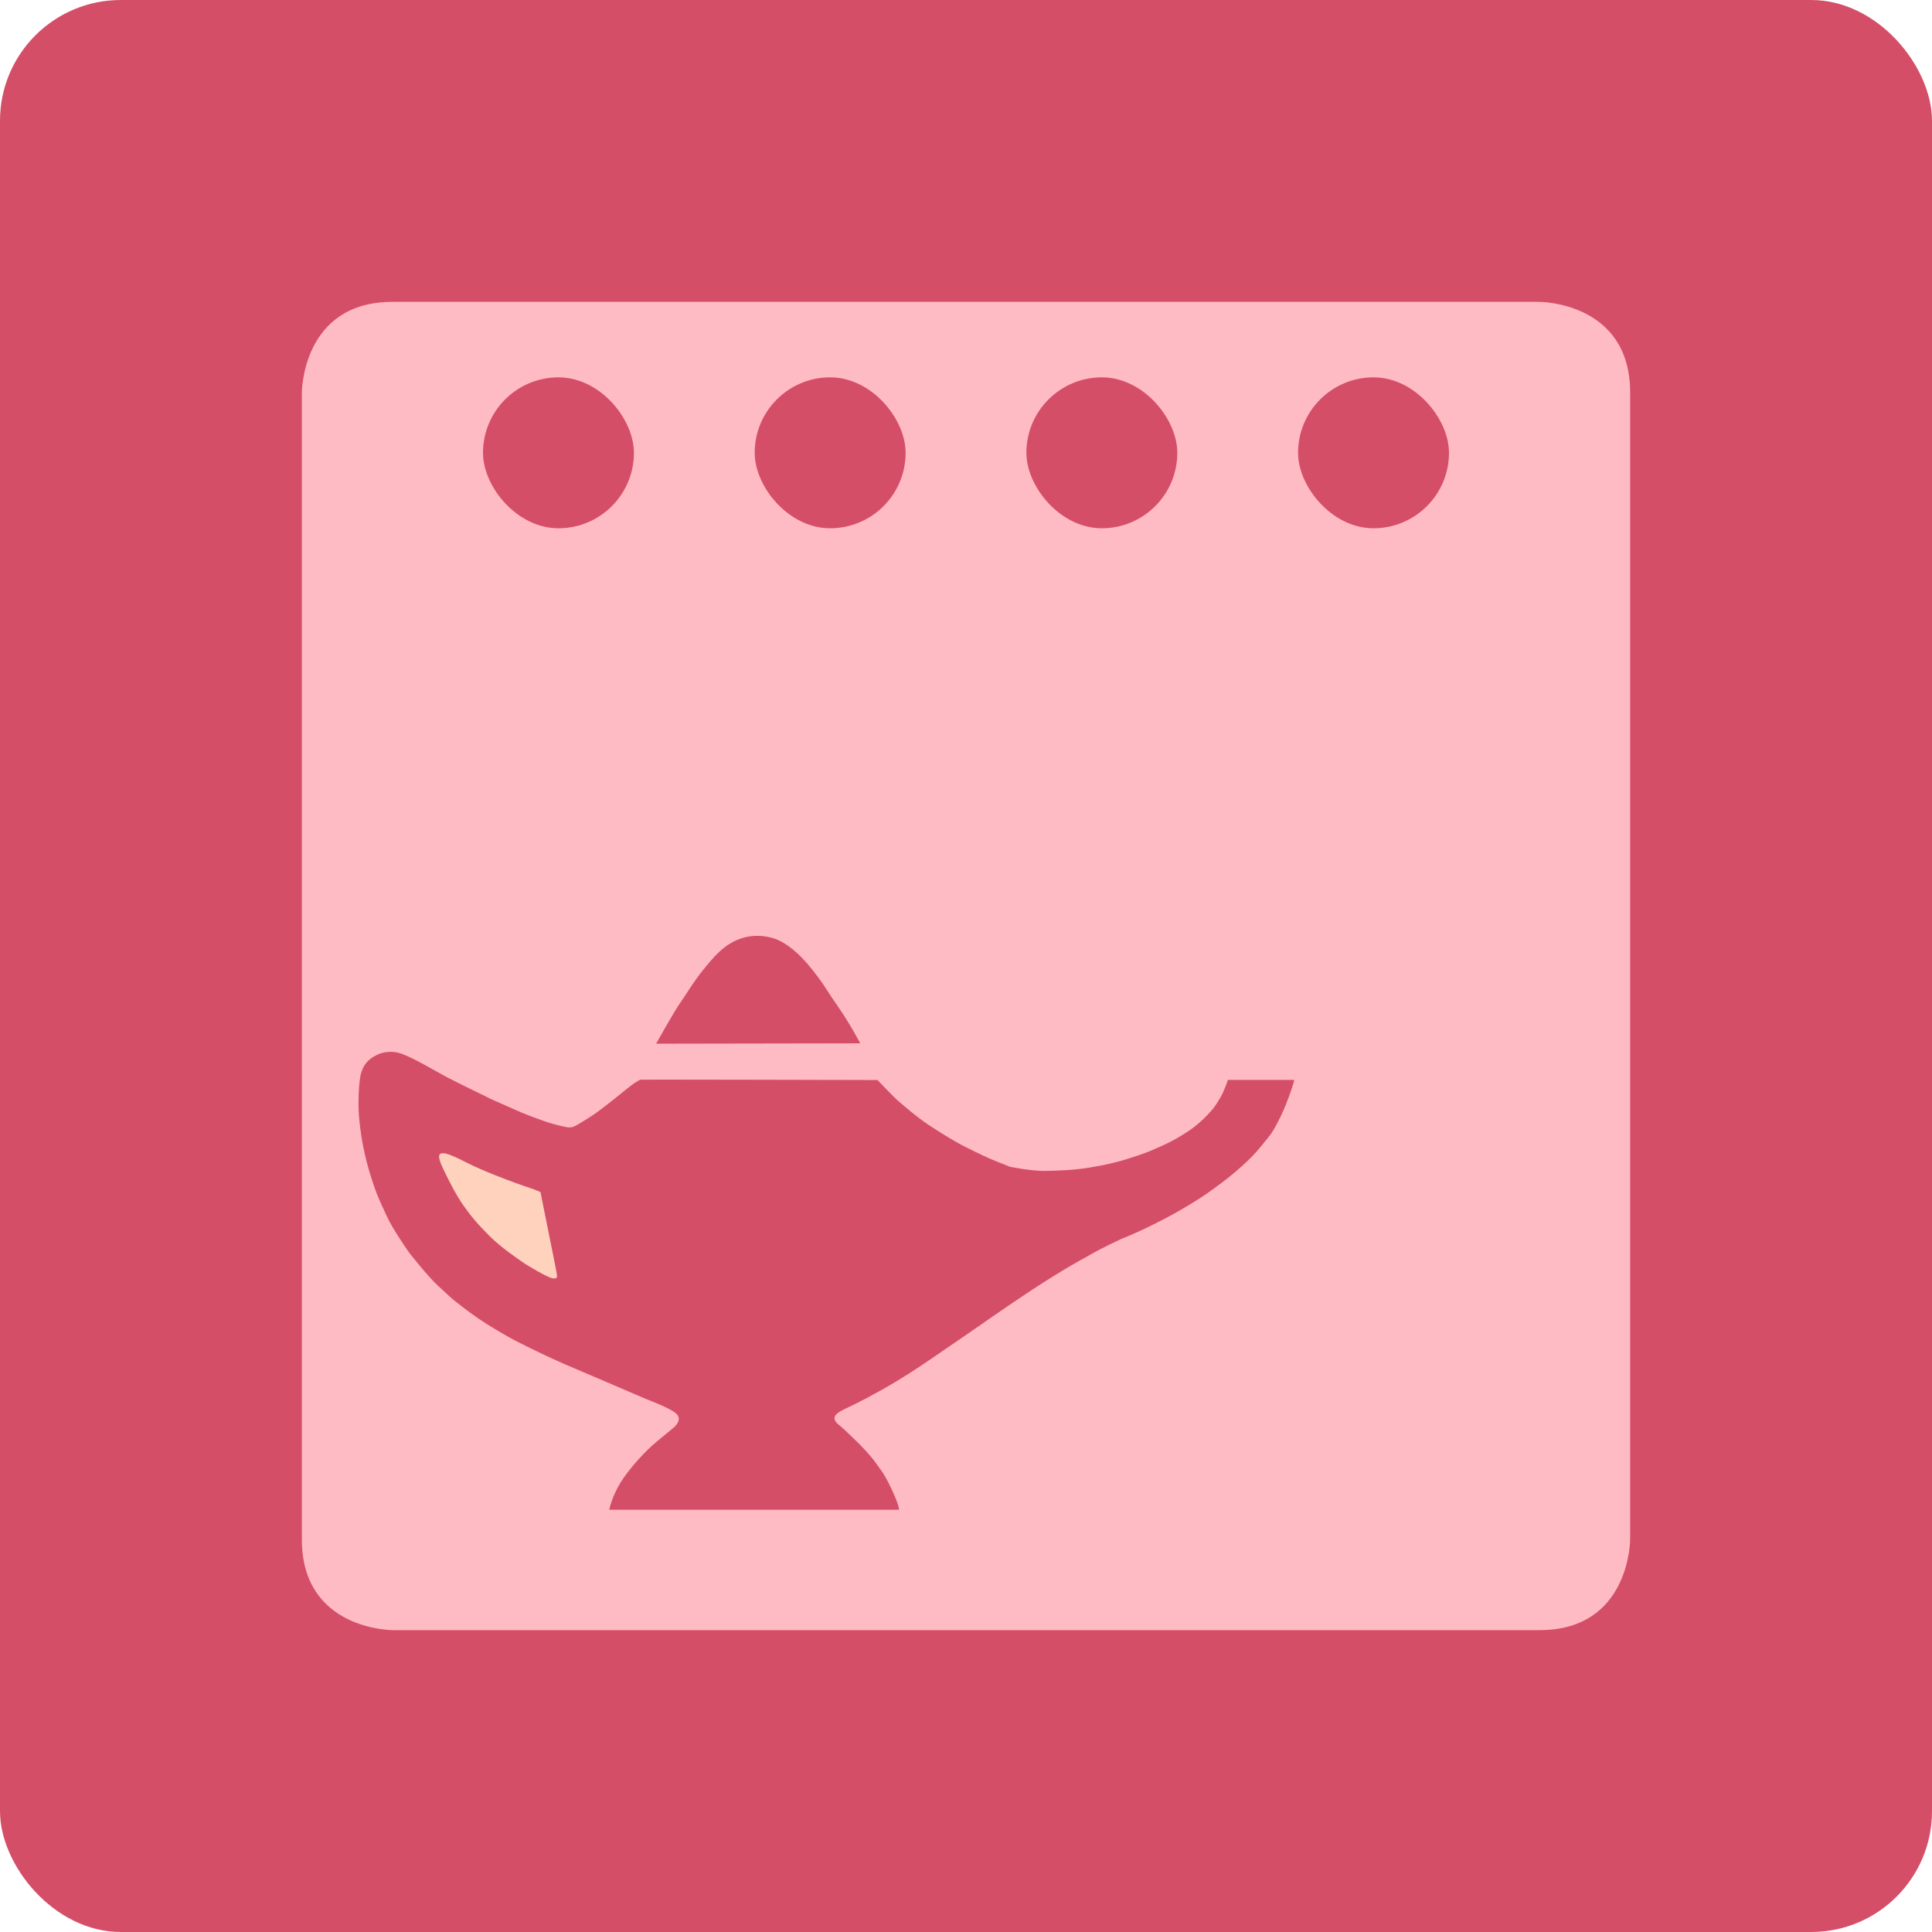 <?xml version="1.0" encoding="UTF-8" standalone="no"?>
<!-- Created with Inkscape (http://www.inkscape.org/) -->

<svg
   xmlns:dc="http://purl.org/dc/elements/1.1/"
   xmlns:cc="http://creativecommons.org/ns#"
   xmlns:rdf="http://www.w3.org/1999/02/22-rdf-syntax-ns#"
   xmlns:svg="http://www.w3.org/2000/svg"
   xmlns="http://www.w3.org/2000/svg"
   xmlns:sodipodi="http://sodipodi.sourceforge.net/DTD/sodipodi-0.dtd"
   xmlns:inkscape="http://www.inkscape.org/namespaces/inkscape"
   width="64"
   height="64"
   id="svg2"
   version="1.1"
   inkscape:version="0.91 r13725"
   sodipodi:docname="geany.svg">
  <defs
     id="defs4" />
  <sodipodi:namedview
     id="base"
     pagecolor="#ffffff"
     bordercolor="#666666"
     borderopacity="1.0"
     inkscape:pageopacity="0.0"
     inkscape:pageshadow="2"
     inkscape:zoom="4.2688404"
     inkscape:cx="38.091083"
     inkscape:cy="13.642506"
     inkscape:document-units="px"
     inkscape:current-layer="layer1"
     showgrid="true"
     inkscape:object-paths="true"
     inkscape:snap-object-midpoints="true"
     inkscape:snap-center="true"
     inkscape:snap-bbox="true"
     inkscape:bbox-paths="true"
     inkscape:bbox-nodes="true"
     inkscape:snap-bbox-edge-midpoints="true"
     inkscape:snap-bbox-midpoints="true"
     inkscape:snap-intersection-paths="true"
     inkscape:object-nodes="true"
     inkscape:snap-smooth-nodes="true"
     inkscape:snap-midpoints="true"
     inkscape:snap-page="true"
     inkscape:window-width="696"
     inkscape:window-height="651"
     inkscape:window-x="311"
     inkscape:window-y="27"
     inkscape:window-maximized="0">
    <inkscape:grid
       empspacing="2"
       visible="true"
       enabled="true"
       snapvisiblegridlinesonly="true"
       type="xygrid"
       id="grid2987" />
  </sodipodi:namedview>
  <g
     inkscape:label="Layer 1"
     inkscape:groupmode="layer"
     id="layer1"
     transform="translate(0,-988.362)">
    <rect
       style="fill:#d54e68;fill-opacity:1;stroke:none"
       id="rect4990"
       width="64"
       height="64"
       x="0"
       y="0"
       transform="translate(0,988.362)"
       ry="4" />
    <path
       style="fill:#ffbbc4;fill-rule:evenodd;stroke:none;stroke-width:1px;stroke-linecap:butt;stroke-linejoin:miter;stroke-opacity:1;fill-opacity:1"
       d="m 10,1001.362 c 0,0 0,-3 3,-3 l 38,0 c 0,0 3,0 3,3 l 0,38 c 0,0 0,3 -3,3 l -38,0 c 0,0 -3,0 -3,-3 z"
       id="path3340"
       inkscape:connector-curvature="0"
       sodipodi:nodetypes="cscscscsc" />
    <rect
       style="fill:#d54e68;fill-opacity:1;stroke:none;stroke-opacity:1"
       id="rect3342"
       width="5"
       height="5"
       x="16"
       y="1000.862"
       ry="2.5" />
    <rect
       style="fill:#d54e68;fill-opacity:1;stroke:none;stroke-opacity:1"
       id="rect3344"
       width="5"
       height="5"
       x="25"
       y="1000.862"
       ry="2.5" />
    <rect
       style="fill:#d54e68;fill-opacity:1;stroke:none;stroke-opacity:1"
       id="rect3346"
       width="5"
       height="5"
       x="34"
       y="1000.862"
       ry="2.5" />
    <rect
       style="fill:#d54e68;fill-opacity:1;stroke:none;stroke-opacity:1"
       id="rect3348"
       width="5"
       height="5"
       x="43"
       y="1000.862"
       ry="2.5" />
    <path
       style="fill:#d54e68;fill-opacity:1;fill-rule:evenodd;stroke:none;stroke-width:1px;stroke-linecap:butt;stroke-linejoin:miter;stroke-opacity:1"
       d="m 12.523,1023.289 c 0,0 0.31,-0.151 0.691,-0.048 0.381,0.103 1.136,0.561 1.553,0.784 0.417,0.223 1.474,0.726 1.465,0.729 -0.008,0 1.059,0.469 1.059,0.469 0,0 0.637,0.257 0.988,0.358 0.351,0.1 0.513,0.122 0.513,0.122 0,0 0.102,0.027 0.228,-0.027 0.126,-0.054 0.604,-0.358 0.746,-0.461 0.143,-0.103 0.414,-0.315 0.579,-0.445 0.165,-0.13 0.56,-0.458 0.672,-0.53 0.113,-0.072 0.176,-0.106 0.192,-0.111 0.016,-0.011 7.861,0.01 7.861,0.01 0,0 0.508,0.543 0.713,0.718 0.206,0.175 0.584,0.506 0.971,0.763 0.387,0.257 0.895,0.572 1.243,0.744 0.348,0.172 0.719,0.358 1.073,0.495 0.354,0.138 0.373,0.151 0.373,0.151 0,0 0.713,0.148 1.188,0.14 0.475,-0.01 0.938,-0.025 1.484,-0.114 0.546,-0.089 0.93,-0.191 1.144,-0.257 0.214,-0.067 0.628,-0.193 0.927,-0.326 0.299,-0.132 0.67,-0.278 1.194,-0.63 0.524,-0.352 0.856,-0.803 0.856,-0.803 0,0 0.195,-0.281 0.28,-0.474 0.085,-0.193 0.159,-0.392 0.156,-0.411 -0.003,-0.018 0.003,0 0.003,0 l 1.586,0 0.615,0 c 0,0 -0.027,0.143 -0.17,0.53 -0.143,0.387 -0.22,0.567 -0.409,0.93 -0.189,0.363 -0.266,0.421 -0.573,0.8 -0.307,0.379 -0.848,0.845 -1.246,1.142 -0.398,0.297 -0.628,0.466 -1.073,0.731 -0.445,0.265 -0.598,0.355 -1.183,0.649 -0.584,0.294 -1.095,0.495 -1.095,0.495 0,0 -0.656,0.307 -0.916,0.461 -0.261,0.153 -0.59,0.315 -1.224,0.707 -0.634,0.392 -1.174,0.758 -1.468,0.956 -0.294,0.199 -1.048,0.723 -1.048,0.723 0,0 -1.207,0.834 -1.646,1.131 -0.439,0.296 -0.897,0.609 -1.624,1.017 -0.727,0.408 -1.04,0.543 -1.224,0.633 -0.184,0.089 -0.291,0.164 -0.321,0.244 -0.03,0.079 -0.005,0.172 0.148,0.291 0.154,0.119 0.65,0.609 0.65,0.609 0,0 0.381,0.384 0.552,0.63 0.17,0.246 0.269,0.323 0.532,0.885 0.263,0.561 0.244,0.675 0.244,0.675 l -9.601,0 c 0,0 0.085,-0.434 0.381,-0.909 0.296,-0.474 0.823,-1.046 1.199,-1.353 0.376,-0.307 0.576,-0.477 0.576,-0.477 0,0 0.252,-0.212 0.099,-0.408 -0.154,-0.196 -0.911,-0.466 -1.056,-0.53 -0.145,-0.064 -1.284,-0.551 -1.284,-0.551 l -1.375,-0.587 c 0,0 -0.494,-0.214 -0.952,-0.44 -0.458,-0.225 -0.727,-0.344 -1.268,-0.667 -0.541,-0.323 -0.785,-0.493 -1.213,-0.821 -0.428,-0.328 -0.401,-0.336 -0.755,-0.654 -0.354,-0.318 -0.982,-1.123 -0.982,-1.123 0,0 -0.524,-0.744 -0.73,-1.187 -0.206,-0.442 -0.335,-0.72 -0.439,-1.038 -0.104,-0.318 -0.195,-0.588 -0.291,-1.006 -0.096,-0.418 -0.165,-0.858 -0.2,-1.287 -0.036,-0.429 -0.005,-1.126 0.058,-1.377 0.063,-0.252 0.181,-0.49 0.571,-0.667 z"
       id="path4152"
       inkscape:connector-curvature="0" />
    <path
       style="fill:#d54e68;fill-opacity:1;fill-rule:evenodd;stroke:none;stroke-width:1px;stroke-linecap:butt;stroke-linejoin:miter;stroke-opacity:1"
       d="m 21.734,1022.936 c 0,0 0.634,-1.131 0.793,-1.345 0.159,-0.215 0.425,-0.681 0.774,-1.11 0.348,-0.429 0.681,-0.826 1.205,-1.017 0.524,-0.191 1.021,-0.075 1.279,0.041 0.258,0.117 0.67,0.398 1.133,0.991 0.464,0.593 0.37,0.532 0.812,1.165 0.442,0.633 0.766,1.263 0.766,1.263 z"
       id="path4154"
       inkscape:connector-curvature="0" />
    <path
       style="fill:#ffd2be;fill-opacity:1;fill-rule:evenodd;stroke:none;stroke-width:1px;stroke-linecap:butt;stroke-linejoin:miter;stroke-opacity:1"
       d="m 14.699,1026.568 c 0,0 0.093,-0.035 0.716,0.286 0.623,0.321 1.52,0.641 1.52,0.641 0,0 0.266,0.103 0.414,0.151 0.148,0.047 0.549,0.185 0.557,0.214 0.008,0.029 0.244,1.234 0.283,1.409 0.038,0.175 0.252,1.25 0.258,1.311 0.005,0.06 0.033,0.151 -0.132,0.13 -0.165,-0.021 -0.851,-0.427 -1.026,-0.553 -0.176,-0.127 -0.672,-0.453 -1.07,-0.848 -0.398,-0.395 -0.642,-0.689 -0.884,-1.038 -0.241,-0.35 -0.486,-0.832 -0.675,-1.234 -0.189,-0.403 -0.121,-0.487 0.038,-0.469 z"
       id="path4156"
       inkscape:connector-curvature="0" />
  </g>
</svg>
